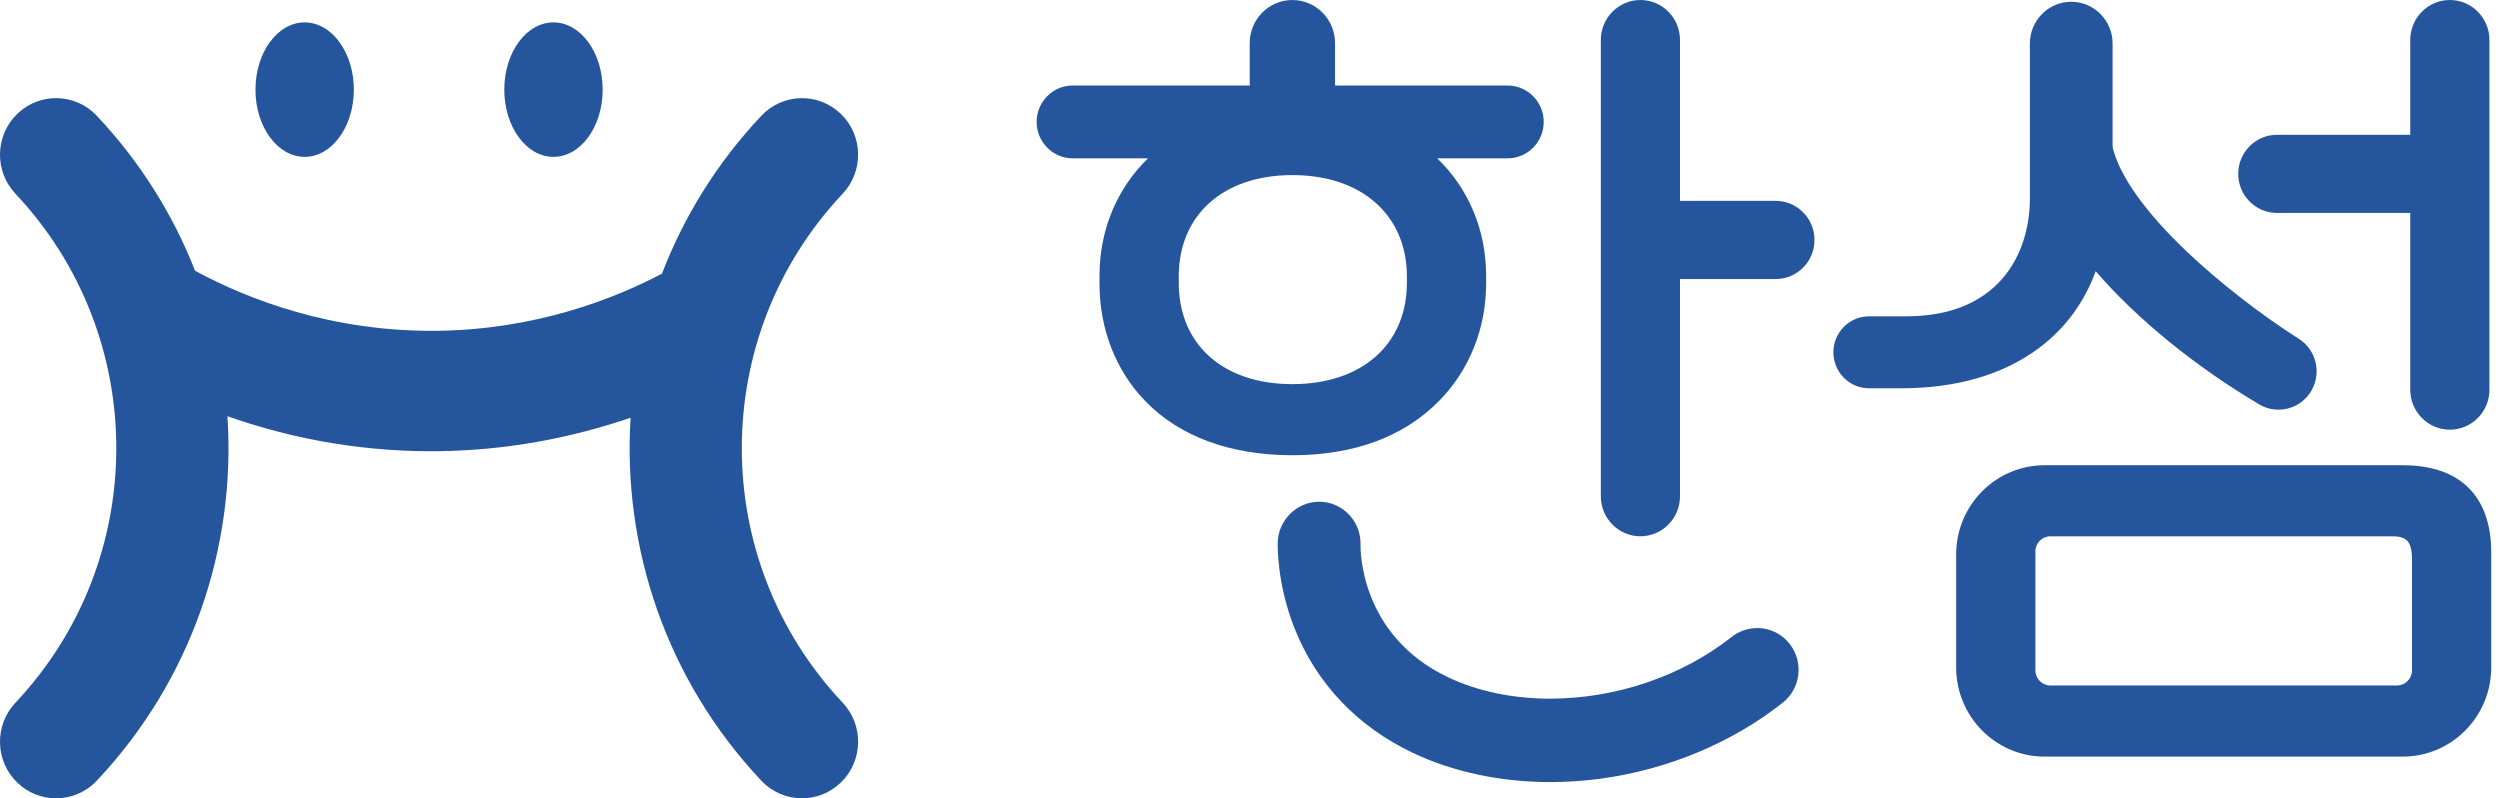 <svg width="119" height="38" viewBox="0 0 119 38" fill="none" xmlns="http://www.w3.org/2000/svg">
<g id="&#235;&#169;&#148;&#236;&#157;&#184;_&#237;&#149;&#156;&#234;&#184;&#128;">
<g id="Group">
<path id="Vector" d="M84.526 9.561H79.968V1.901C79.968 0.853 79.123 0 78.084 0C77.045 0 76.199 0.853 76.199 1.901V23.626C76.199 24.674 77.045 25.527 78.084 25.527C79.123 25.527 79.968 24.674 79.968 23.626V13.282H84.526C85.543 13.282 86.37 12.447 86.37 11.421C86.37 10.396 85.543 9.561 84.526 9.561Z" fill="#25569D"/>
<path id="Vector_2" d="M68.488 19.097C69.939 17.627 70.739 15.639 70.739 13.498V13.121C70.739 10.938 69.896 8.966 68.412 7.537H71.763C72.71 7.537 73.481 6.759 73.481 5.803C73.481 4.847 72.71 4.07 71.763 4.07H63.548V2.05C63.548 0.92 62.636 0.001 61.517 0.001C60.397 0.001 59.486 0.92 59.486 2.05V4.07H51.062C50.115 4.07 49.344 4.847 49.344 5.803C49.344 6.759 50.115 7.537 51.062 7.537H54.644C53.171 8.969 52.336 10.94 52.336 13.121V13.498C52.336 15.656 53.109 17.643 54.515 19.092C56.148 20.779 58.569 21.669 61.516 21.669C64.462 21.669 66.824 20.78 68.485 19.097H68.488ZM56.108 13.456V13.162C56.108 10.229 58.23 8.334 61.517 8.334C64.803 8.334 66.968 10.229 66.968 13.162V13.456C66.968 16.389 64.828 18.285 61.517 18.285C58.206 18.285 56.108 16.389 56.108 13.456Z" fill="#25569D"/>
<path id="Vector_3" d="M108.383 10.136H114.728V18.552C114.728 19.6 115.573 20.453 116.613 20.453C117.652 20.453 118.497 19.6 118.497 18.552V1.901C118.497 0.853 117.652 0 116.613 0C115.573 0 114.728 0.853 114.728 1.901V6.416H108.383C107.366 6.416 106.539 7.25 106.539 8.276C106.539 9.302 107.366 10.136 108.383 10.136Z" fill="#25569D"/>
<path id="Vector_4" d="M99.755 12.91C101.711 15.175 104.477 17.434 107.535 19.247C107.815 19.413 108.134 19.501 108.457 19.501C109.11 19.501 109.715 19.145 110.035 18.573C110.512 17.721 110.244 16.646 109.423 16.127C107.594 14.967 105.593 13.406 104.068 11.953C102.094 10.07 100.883 8.36 100.559 7.002V2.069C100.559 0.975 99.676 0.084 98.591 0.084C97.506 0.084 96.623 0.975 96.623 2.069V9.43C96.623 12.149 95.082 15.056 90.756 15.056H88.968C88.032 15.056 87.269 15.825 87.269 16.769C87.269 17.714 88.032 18.483 88.968 18.483H90.464C93.143 18.483 95.367 17.834 97.07 16.555C98.309 15.626 99.222 14.38 99.755 12.909V12.91Z" fill="#25569D"/>
<path id="Vector_5" d="M114.389 22.145H97.321C95 22.145 93.113 24.049 93.113 26.39V31.77C93.113 34.111 95 36.015 97.321 36.015H114.374C116.694 36.015 118.582 34.111 118.582 31.77V26.291C118.582 23.618 117.093 22.146 114.389 22.146V22.145ZM114.811 31.908C114.811 32.305 114.491 32.628 114.097 32.628H97.598C97.204 32.628 96.884 32.305 96.884 31.908V26.248C96.884 25.851 97.204 25.528 97.598 25.528H113.849C114.487 25.528 114.811 25.697 114.811 26.624V31.906V31.908Z" fill="#25569D"/>
<path id="Vector_6" d="M83.641 29.895C83.203 29.895 82.771 30.046 82.425 30.319C80.065 32.185 76.913 33.256 73.778 33.256C72.009 33.256 70.333 32.904 68.93 32.238C64.698 30.229 64.756 26.1 64.761 25.925C64.775 25.393 64.584 24.889 64.221 24.503C63.859 24.117 63.37 23.897 62.842 23.883H62.792C61.733 23.883 60.848 24.751 60.819 25.818C60.815 26.015 60.792 27.795 61.602 29.862C62.638 32.508 64.591 34.574 67.252 35.837C69.167 36.746 71.431 37.227 73.796 37.227C74.583 37.227 75.382 37.173 76.172 37.068C79.364 36.641 82.449 35.356 84.858 33.449C85.272 33.121 85.535 32.65 85.599 32.123C85.662 31.595 85.518 31.074 85.193 30.656C84.817 30.171 84.25 29.894 83.641 29.894V29.895Z" fill="#25569D"/>
<path id="Vector_7" d="M40.016 5.414C38.947 4.388 37.257 4.432 36.24 5.51C34.131 7.749 32.554 10.309 31.509 13.026C29.21 14.235 25.513 15.677 20.872 15.745C15.803 15.817 11.787 14.239 9.307 12.9C9.3 12.896 9.292 12.892 9.285 12.888C8.24 10.222 6.68 7.711 4.606 5.509C3.59 4.431 1.899 4.387 0.83 5.413C-0.239 6.437 -0.281 8.143 0.735 9.222C7.136 16.015 7.136 26.656 0.735 33.449C-0.281 34.528 -0.239 36.233 0.83 37.258C1.347 37.755 2.009 38 2.67 38C3.377 38 4.081 37.719 4.606 37.162C9.16 32.329 11.233 26.004 10.827 19.812C13.491 20.751 16.767 21.479 20.527 21.479C20.668 21.479 20.811 21.479 20.954 21.475C24.028 21.43 27.097 20.885 30.016 19.882C29.63 26.051 31.704 32.346 36.24 37.161C36.766 37.718 37.47 37.999 38.176 37.999C38.837 37.999 39.498 37.753 40.016 37.257C41.085 36.233 41.127 34.526 40.111 33.448C33.71 26.655 33.71 16.014 40.111 9.221C41.127 8.142 41.085 6.437 40.016 5.411V5.414Z" fill="#25569D"/>
<path id="Vector_8" d="M14.502 7.467C15.795 7.467 16.843 6.034 16.843 4.267C16.843 2.499 15.795 1.066 14.502 1.066C13.208 1.066 12.16 2.499 12.16 4.267C12.16 6.034 13.208 7.467 14.502 7.467Z" fill="#25569D"/>
<path id="Vector_9" d="M26.345 7.467C27.639 7.467 28.687 6.034 28.687 4.267C28.687 2.499 27.639 1.066 26.345 1.066C25.052 1.066 24.004 2.499 24.004 4.267C24.004 6.034 25.052 7.467 26.345 7.467Z" fill="#25569D"/>
</g>
</g>
</svg>
